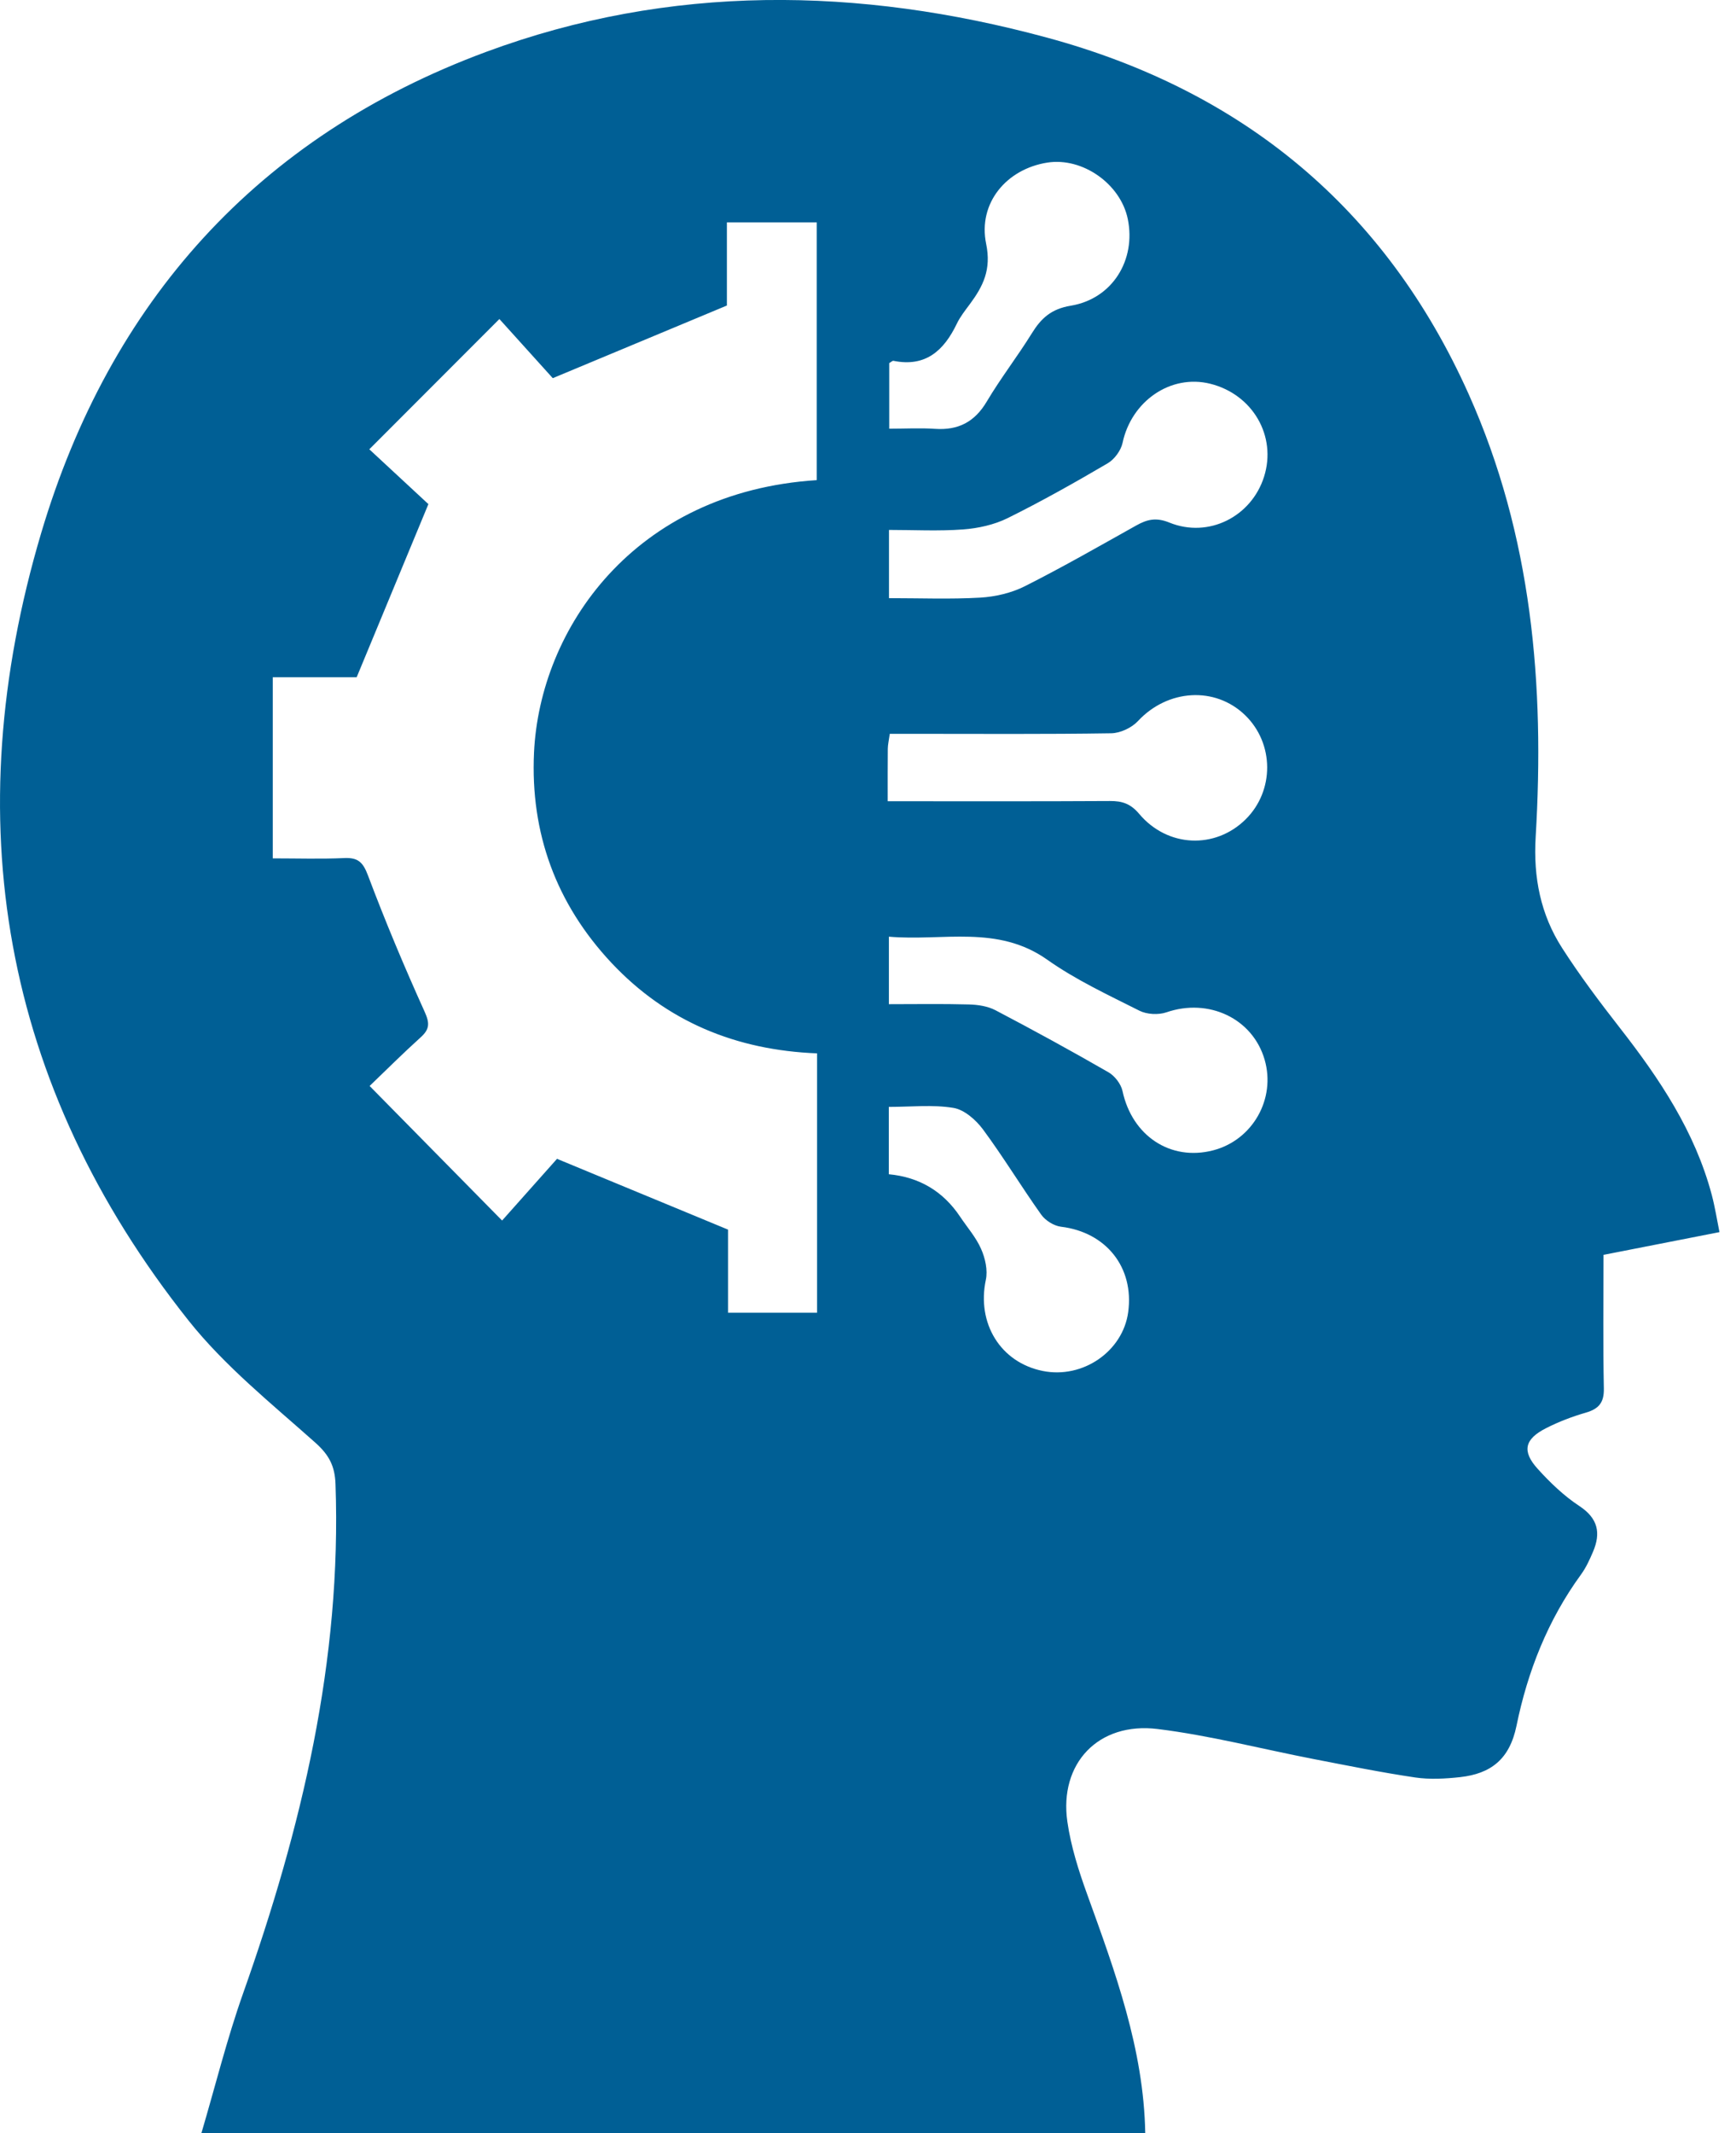 <svg width="57" height="70" viewBox="0 0 57 70" fill="none" xmlns="http://www.w3.org/2000/svg">
<g clip-path="url(#clip0_0_292)">
<path d="M37.601 70H6.613C7.066 68.47 7.45 66.915 7.982 65.413C9.9 60.002 11.222 54.493 11.016 48.698C10.995 48.108 10.803 47.742 10.351 47.34C8.912 46.058 7.376 44.827 6.187 43.33C0.041 35.595 -1.432 26.866 1.351 17.496C3.603 9.917 8.455 4.484 15.952 1.706C22.002 -0.536 28.204 -0.437 34.368 1.232C40.78 2.966 45.486 6.82 48.227 12.944C50.302 17.581 50.721 22.476 50.422 27.468C50.343 28.793 50.584 30.009 51.289 31.107C51.873 32.017 52.527 32.885 53.193 33.739C54.492 35.402 55.652 37.136 56.203 39.206C56.308 39.6 56.371 40.005 56.457 40.433C55.136 40.692 53.923 40.929 52.65 41.179C52.65 42.687 52.632 44.125 52.661 45.562C52.671 46.025 52.497 46.232 52.073 46.356C51.623 46.486 51.178 46.655 50.763 46.867C50.056 47.226 49.964 47.622 50.489 48.202C50.897 48.653 51.35 49.088 51.856 49.421C52.47 49.825 52.569 50.305 52.305 50.923C52.195 51.181 52.076 51.443 51.911 51.669C50.822 53.162 50.157 54.851 49.793 56.633C49.567 57.733 48.95 58.205 47.942 58.318C47.455 58.371 46.947 58.4 46.465 58.329C45.349 58.164 44.242 57.939 43.134 57.725C41.427 57.394 39.734 56.952 38.012 56.739C36.063 56.498 34.771 57.869 35.046 59.781C35.162 60.588 35.415 61.385 35.693 62.154C36.614 64.703 37.554 67.242 37.603 70H37.601ZM26.828 34.567C24.172 34.462 21.892 33.53 20.075 31.595C18.26 29.658 17.41 27.338 17.534 24.695C17.726 20.641 20.804 16.14 26.818 15.756V7.298H23.867V10.026C21.95 10.826 20.159 11.572 18.15 12.41C17.632 11.837 16.977 11.111 16.397 10.469C14.955 11.912 13.578 13.29 12.126 14.744C12.783 15.352 13.489 16.007 14.066 16.543C13.258 18.491 12.508 20.302 11.711 22.224H8.956V28.168C9.763 28.168 10.534 28.193 11.303 28.158C11.755 28.138 11.918 28.292 12.082 28.728C12.651 30.239 13.278 31.732 13.944 33.204C14.114 33.581 14.106 33.776 13.812 34.041C13.22 34.575 12.655 35.14 12.136 35.637C13.59 37.113 14.969 38.513 16.486 40.053C17.12 39.341 17.773 38.608 18.289 38.028C20.214 38.825 22.007 39.565 23.905 40.351V43.079H26.828V34.567ZM29.19 19.629C30.215 19.629 31.201 19.668 32.182 19.612C32.677 19.583 33.204 19.461 33.645 19.24C34.884 18.616 36.091 17.924 37.302 17.247C37.662 17.045 37.957 16.97 38.398 17.15C39.687 17.672 41.094 16.95 41.505 15.641C41.925 14.309 41.13 12.94 39.737 12.593C38.439 12.27 37.15 13.161 36.858 14.534C36.804 14.786 36.59 15.076 36.366 15.206C35.29 15.837 34.202 16.45 33.085 17.003C32.643 17.221 32.118 17.337 31.622 17.374C30.814 17.434 29.997 17.39 29.189 17.39V19.627L29.19 19.629ZM29.187 32.953C30.087 32.953 30.953 32.938 31.815 32.962C32.109 32.97 32.431 33.018 32.688 33.153C33.937 33.808 35.174 34.484 36.396 35.188C36.603 35.307 36.807 35.572 36.857 35.805C37.172 37.272 38.431 38.114 39.834 37.749C41.13 37.411 41.896 36.061 41.523 34.774C41.13 33.42 39.686 32.743 38.299 33.22C38.035 33.31 37.657 33.291 37.41 33.166C36.382 32.648 35.323 32.156 34.388 31.495C32.752 30.338 30.962 30.892 29.186 30.738V32.953H29.187ZM29.149 26.293C31.649 26.293 34.046 26.3 36.444 26.286C36.847 26.283 37.123 26.375 37.403 26.707C38.336 27.814 39.9 27.873 40.898 26.889C41.848 25.951 41.841 24.399 40.884 23.471C39.893 22.51 38.334 22.618 37.362 23.664C37.157 23.884 36.785 24.058 36.485 24.063C34.322 24.097 32.156 24.081 29.991 24.081C29.739 24.081 29.486 24.081 29.215 24.081C29.184 24.301 29.152 24.436 29.15 24.572C29.145 25.109 29.147 25.646 29.147 26.292L29.149 26.293ZM29.183 38.534C30.185 38.628 30.965 39.092 31.523 39.925C31.758 40.277 32.047 40.604 32.214 40.986C32.349 41.291 32.437 41.684 32.369 42C32.067 43.422 32.845 44.709 34.238 44.989C35.551 45.254 36.867 44.349 37.043 43.06C37.244 41.59 36.317 40.434 34.836 40.256C34.604 40.227 34.324 40.053 34.187 39.859C33.533 38.94 32.947 37.971 32.277 37.065C32.044 36.75 31.661 36.414 31.303 36.356C30.623 36.244 29.913 36.324 29.183 36.324V38.536V38.534ZM29.194 14.068C29.727 14.068 30.218 14.04 30.704 14.073C31.464 14.124 32.002 13.848 32.399 13.178C32.855 12.41 33.407 11.7 33.878 10.94C34.185 10.443 34.516 10.138 35.158 10.032C36.528 9.805 37.305 8.529 37.03 7.188C36.793 6.032 35.541 5.154 34.387 5.336C33.05 5.546 32.102 6.664 32.38 8.006C32.553 8.845 32.281 9.391 31.844 9.98C31.69 10.188 31.525 10.395 31.415 10.626C30.992 11.504 30.392 12.054 29.337 11.841C29.303 11.834 29.259 11.881 29.197 11.915V14.066L29.194 14.068Z" fill="#005F95"/>
</g>
<defs>
<clipPath id="clip0_0_292">
<rect width="56.457" height="70" fill="white"/>
</clipPath>
</defs>
</svg>
